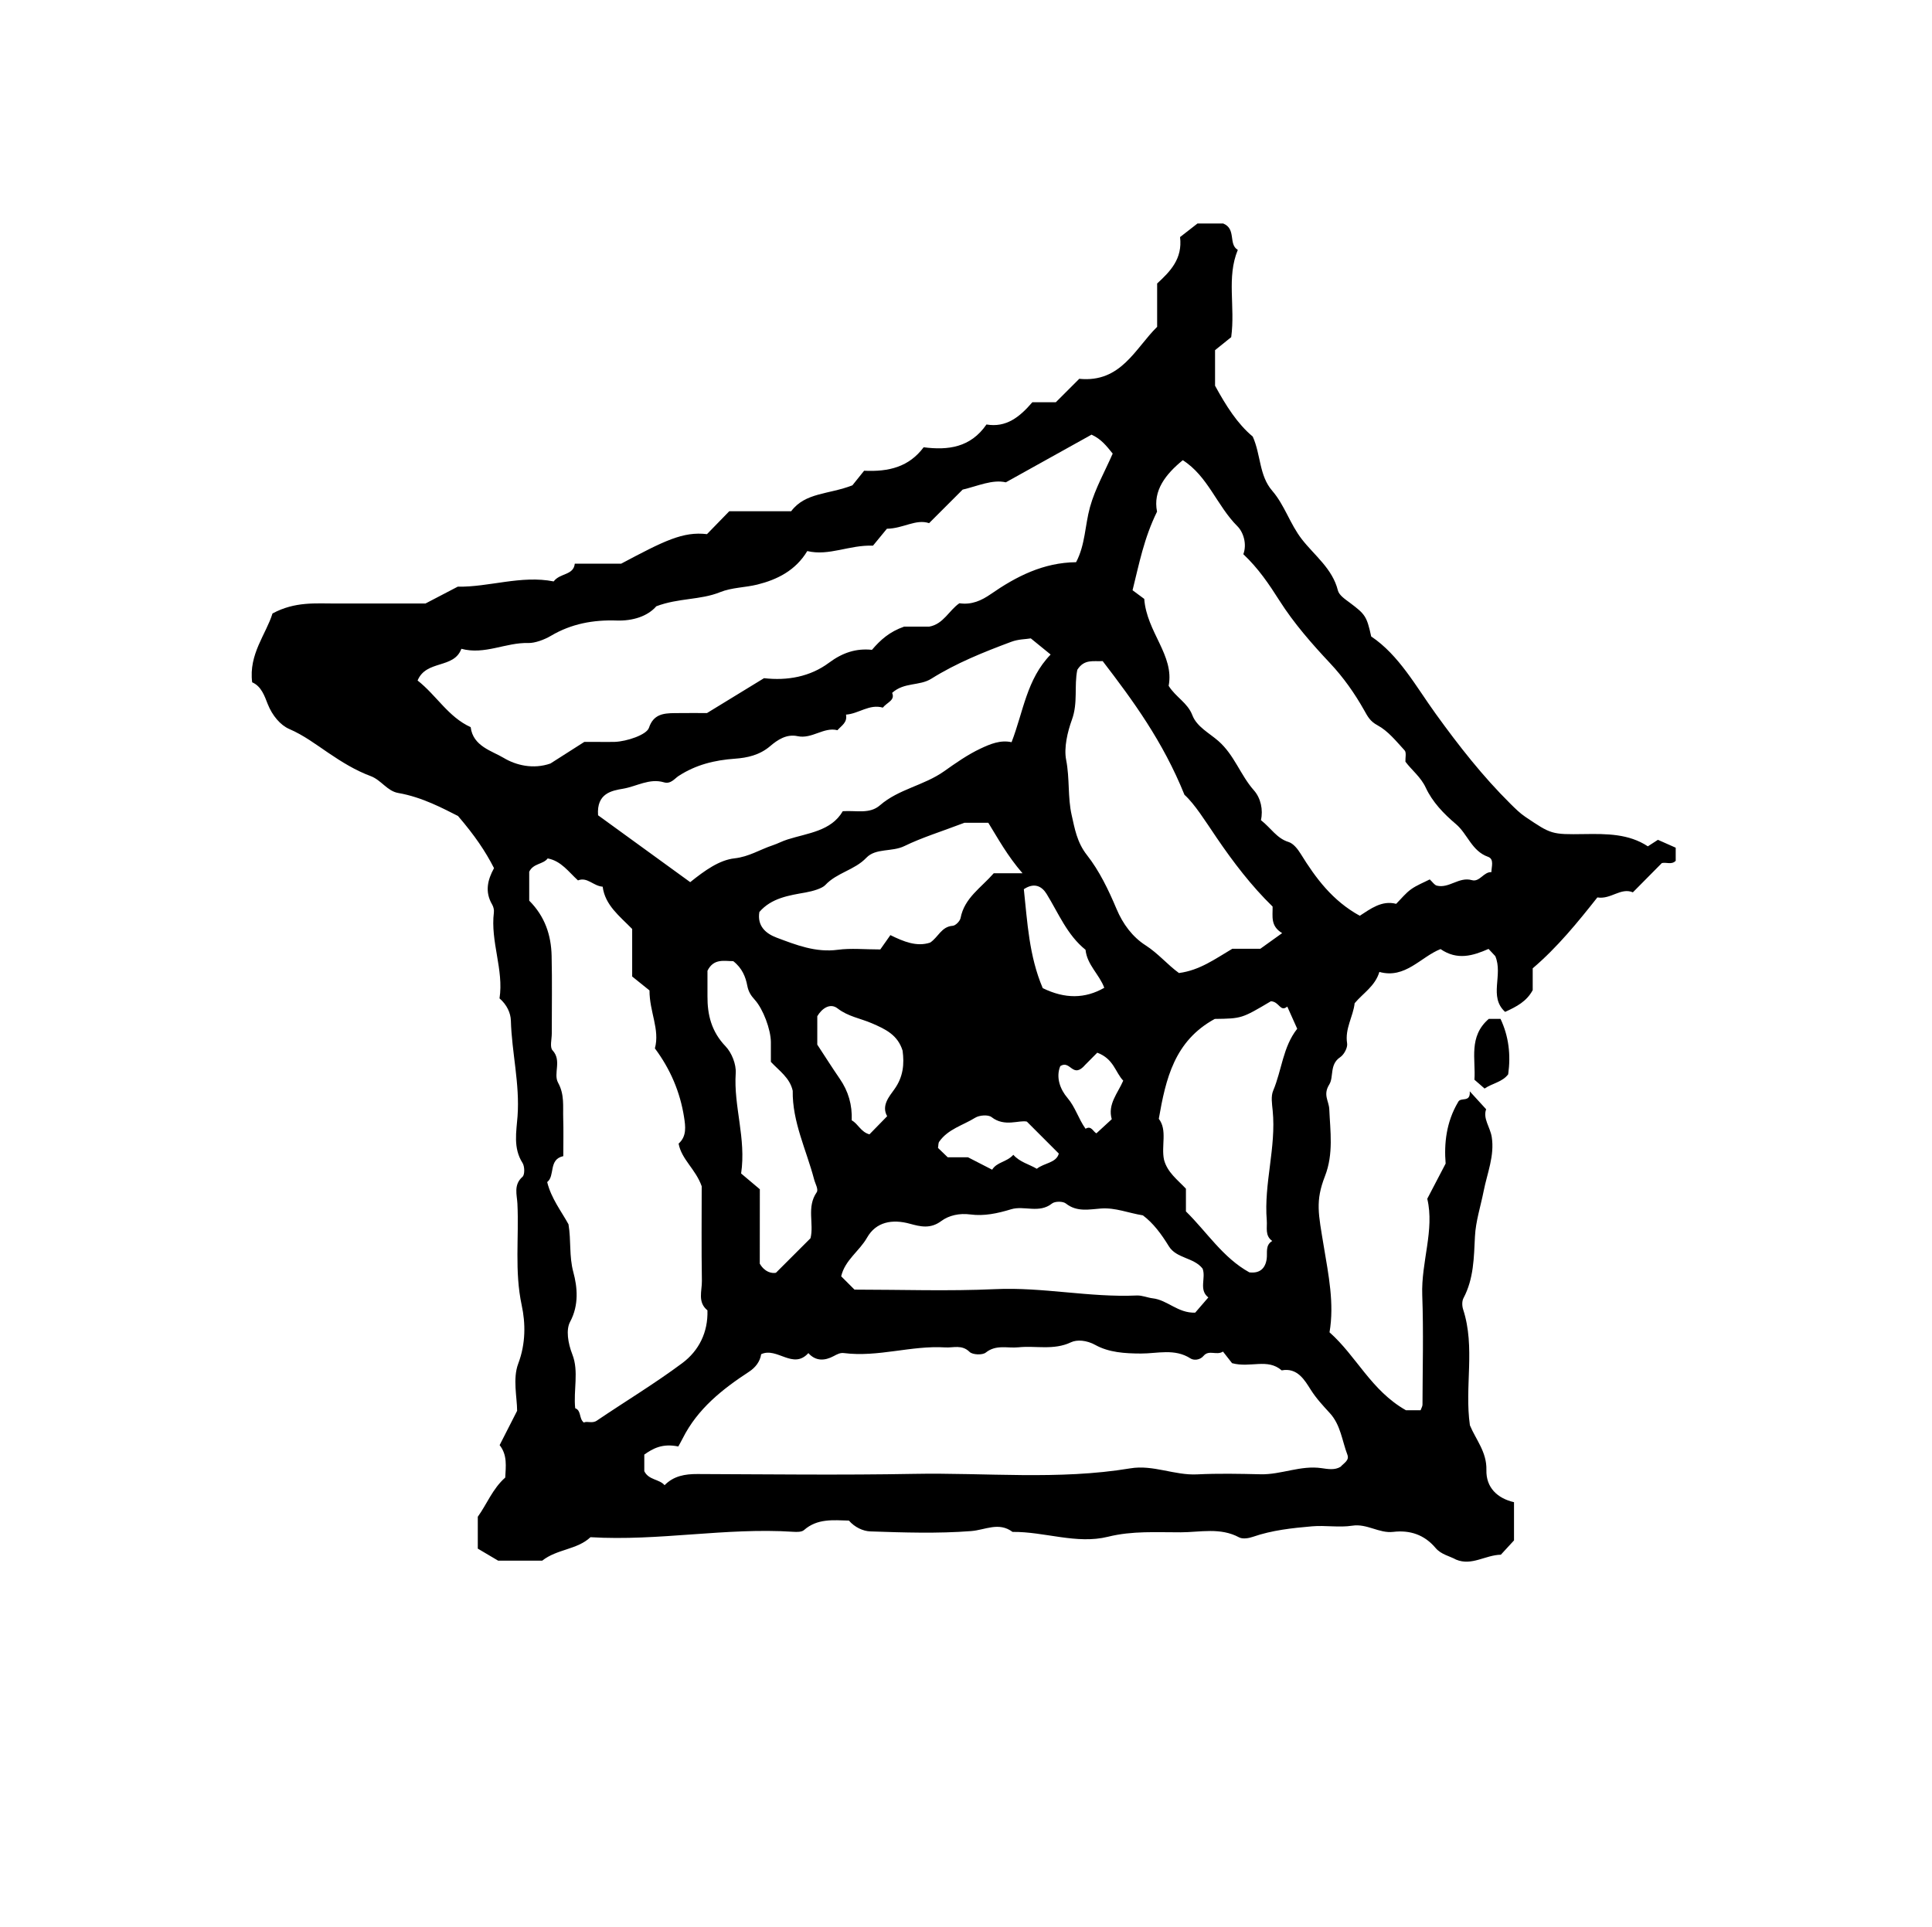 <?xml version="1.0" encoding="iso-8859-1"?>
<!-- Generator: Adobe Illustrator 16.0.0, SVG Export Plug-In . SVG Version: 6.00 Build 0)  -->
<!DOCTYPE svg PUBLIC "-//W3C//DTD SVG 1.1//EN" "http://www.w3.org/Graphics/SVG/1.1/DTD/svg11.dtd">
<svg version="1.1" id="Layer_1" xmlns="http://www.w3.org/2000/svg" xmlns:xlink="http://www.w3.org/1999/xlink" x="0px" y="0px"
	 width="72.36px" height="72.18px" viewBox="0 0 72.36 72.18" style="enable-background:new 0 0 72.36 72.18;" xml:space="preserve"
	>
<g>
	<path style="fill-rule:evenodd;clip-rule:evenodd;fill:none;" d="M-6.984,79.631c0-28.871,0-57.743,0-86.615
		c28.8,0,57.6,0,86.399,0c0,28.872,0,57.744,0,86.615C50.616,79.631,21.816,79.631-6.984,79.631z M55.053,53.392
		c-0.208-1.444,0.211-2.913-0.255-4.342c-0.042-0.128-0.047-0.309,0.013-0.422c0.387-0.729,0.39-1.516,0.43-2.313
		c0.028-0.568,0.214-1.13,0.325-1.694c0.133-0.674,0.415-1.328,0.303-2.034c-0.06-0.367-0.337-0.689-0.209-1.035
		c-0.203-0.223-0.371-0.406-0.614-0.672c0.035,0.448-0.346,0.197-0.437,0.405c-0.443,0.746-0.527,1.56-0.466,2.302
		c-0.243,0.468-0.444,0.853-0.688,1.318c0.279,1.168-0.232,2.368-0.188,3.61c0.05,1.366,0.013,2.735,0.009,4.104
		c0,0.063-0.042,0.125-0.071,0.208c-0.234,0-0.476,0-0.55,0c-1.306-0.741-1.847-2.02-2.861-2.919
		c0.186-1.072-0.038-2.153-0.215-3.222c-0.201-1.221-0.322-1.687,0.045-2.629c0.326-0.836,0.197-1.678,0.161-2.507
		c-0.014-0.311-0.244-0.536,0-0.926c0.175-0.279,0.001-0.753,0.408-1.021c0.145-0.096,0.286-0.36,0.26-0.52
		c-0.089-0.551,0.229-1.004,0.282-1.503c0.317-0.379,0.768-0.64,0.926-1.172c0.969,0.27,1.547-0.563,2.291-0.856
		c0.628,0.432,1.216,0.25,1.798-0.006c0.111,0.119,0.209,0.224,0.253,0.271c0.302,0.71-0.259,1.519,0.368,2.088
		c0.435-0.199,0.804-0.392,1.033-0.815c0-0.244,0-0.526,0-0.817c0.929-0.791,1.688-1.728,2.422-2.656
		c0.506,0.084,0.874-0.382,1.33-0.191c0.381-0.385,0.735-0.742,1.085-1.096c0.174-0.04,0.365,0.074,0.519-0.085
		c0-0.167,0-0.336,0-0.491c-0.238-0.105-0.451-0.2-0.666-0.295c-0.116,0.075-0.229,0.148-0.377,0.244
		c-0.715-0.472-1.542-0.471-2.378-0.459c-1.234,0.017-1.238,0.009-2.213-0.647c-0.202-0.136-0.38-0.314-0.555-0.487
		c-1.041-1.031-1.933-2.171-2.794-3.364c-0.747-1.033-1.378-2.206-2.422-2.905c-0.166-0.759-0.225-0.833-0.802-1.265
		c-0.171-0.128-0.4-0.278-0.445-0.458c-0.203-0.817-0.877-1.31-1.348-1.916c-0.449-0.577-0.645-1.277-1.112-1.819
		c-0.493-0.572-0.42-1.335-0.729-2.03c-0.575-0.478-1-1.151-1.412-1.905c0-0.362,0-0.793,0-1.332
		c0.188-0.151,0.438-0.352,0.605-0.487c0.157-1.156-0.18-2.234,0.247-3.269c-0.363-0.212-0.047-0.787-0.546-0.988
		c-0.335,0-0.72,0-0.965,0c-0.286,0.223-0.483,0.376-0.652,0.508c0.099,0.816-0.369,1.288-0.858,1.739c0,0.516,0,1.019,0,1.623
		c-0.819,0.803-1.354,2.104-2.917,1.947c-0.279,0.28-0.56,0.56-0.878,0.878c-0.275,0-0.589,0-0.879,0
		c-0.475,0.555-0.98,0.959-1.718,0.833c-0.599,0.87-1.446,0.971-2.353,0.854c-0.55,0.735-1.298,0.924-2.23,0.879
		c-0.163,0.202-0.363,0.452-0.439,0.547c-0.899,0.348-1.76,0.262-2.293,0.97c-0.725,0-1.445,0-2.318,0
		c-0.221,0.228-0.518,0.532-0.835,0.858c-0.901-0.106-1.6,0.25-3.213,1.106c-0.532,0-1.103,0-1.738,0
		c-0.048,0.445-0.548,0.341-0.791,0.665c-1.218-0.241-2.421,0.218-3.593,0.197c-0.434,0.227-0.819,0.428-1.207,0.63
		c-1.114,0-2.229-0.002-3.346,0.001c-0.764,0.002-1.54-0.083-2.385,0.373c-0.235,0.771-0.897,1.529-0.761,2.579
		c0.345,0.146,0.467,0.521,0.582,0.814c0.17,0.432,0.475,0.792,0.806,0.934c0.54,0.233,0.995,0.576,1.461,0.892
		c0.507,0.344,1.023,0.663,1.587,0.872c0.4,0.148,0.619,0.561,1.033,0.633c0.908,0.158,1.699,0.591,2.24,0.862
		c0.633,0.737,1.027,1.324,1.349,1.954c-0.244,0.443-0.349,0.89-0.07,1.363c0.049,0.083,0.077,0.199,0.065,0.294
		c-0.135,1.1,0.377,2.15,0.211,3.222c0.278,0.238,0.417,0.551,0.425,0.83c0.033,1.197,0.339,2.371,0.25,3.583
		c-0.042,0.575-0.172,1.191,0.187,1.752c0.082,0.128,0.088,0.439-0.001,0.518c-0.344,0.301-0.208,0.676-0.191,1.005
		c0.062,1.267-0.114,2.529,0.161,3.808c0.144,0.67,0.155,1.433-0.13,2.186c-0.213,0.563-0.042,1.27-0.042,1.768
		c-0.263,0.516-0.46,0.903-0.655,1.285c0.295,0.373,0.231,0.796,0.21,1.216c-0.473,0.413-0.695,1.008-1.028,1.468
		c0,0.416,0,0.803,0,1.193c0.259,0.153,0.492,0.291,0.764,0.452c0.524,0,1.1,0,1.648,0c0.554-0.439,1.308-0.407,1.809-0.88
		c2.552,0.155,5.064-0.368,7.598-0.202c0.134,0.009,0.313,0.011,0.399-0.065c0.501-0.441,1.096-0.37,1.682-0.355
		c0.213,0.248,0.53,0.396,0.8,0.405c1.259,0.043,2.524,0.085,3.777-0.012c0.53-0.041,1.035-0.354,1.551,0.031
		c1.199-0.014,2.4,0.473,3.573,0.182c0.922-0.229,1.82-0.163,2.727-0.167c0.727-0.002,1.479-0.19,2.185,0.189
		c0.134,0.072,0.361,0.035,0.521-0.021c0.718-0.248,1.465-0.326,2.21-0.392c0.5-0.044,1.017,0.052,1.509-0.024
		c0.553-0.086,1.004,0.295,1.533,0.232c0.632-0.075,1.172,0.11,1.585,0.601c0.21,0.25,0.526,0.304,0.77,0.438
		c0.588,0.244,1.089-0.171,1.676-0.184c0.15-0.163,0.32-0.348,0.493-0.536c0-0.438,0-0.896,0-1.431
		c-0.628-0.146-1.052-0.553-1.034-1.207C55.688,54.389,55.274,53.929,55.053,53.392z M55.761,38.167
		c-0.773,0.665-0.483,1.526-0.538,2.279c0.174,0.151,0.276,0.241,0.38,0.331c0.305-0.204,0.669-0.244,0.885-0.534
		c0.102-0.726,0.021-1.424-0.288-2.076C56.031,38.167,55.89,38.167,55.761,38.167z M26.894,17.745
		c0.263,0.148,0.454,0.148,0.647,0.039c0.027-0.196,0.117-0.401-0.078-0.582C27.135,17.197,27.008,17.419,26.894,17.745z"/>
	<path style="fill-rule:evenodd;clip-rule:evenodd;" d="M55.053,53.392c0.221,0.537,0.635,0.997,0.618,1.674
		c-0.018,0.654,0.406,1.062,1.034,1.207c0,0.535,0,0.993,0,1.431c-0.173,0.188-0.343,0.373-0.493,0.536
		c-0.587,0.013-1.088,0.428-1.676,0.184c-0.243-0.135-0.56-0.188-0.77-0.438c-0.413-0.49-0.953-0.676-1.585-0.601
		c-0.529,0.063-0.98-0.318-1.533-0.232c-0.492,0.076-1.009-0.02-1.509,0.024c-0.745,0.065-1.492,0.144-2.21,0.392
		c-0.16,0.056-0.388,0.093-0.521,0.021c-0.706-0.38-1.458-0.191-2.185-0.189c-0.906,0.004-1.805-0.062-2.727,0.167
		c-1.173,0.291-2.374-0.195-3.573-0.182c-0.517-0.386-1.021-0.072-1.551-0.031c-1.252,0.097-2.518,0.055-3.777,0.012
		c-0.271-0.009-0.587-0.157-0.8-0.405c-0.586-0.015-1.181-0.086-1.682,0.355c-0.086,0.076-0.266,0.074-0.399,0.065
		c-2.533-0.166-5.046,0.357-7.598,0.202c-0.501,0.473-1.255,0.44-1.809,0.88c-0.548,0-1.124,0-1.648,0
		c-0.272-0.161-0.505-0.299-0.764-0.452c0-0.391,0-0.777,0-1.193c0.333-0.46,0.556-1.055,1.028-1.468
		c0.021-0.42,0.085-0.843-0.21-1.216c0.194-0.382,0.392-0.77,0.655-1.285c0-0.498-0.171-1.205,0.042-1.768
		c0.285-0.753,0.274-1.516,0.13-2.186c-0.274-1.278-0.099-2.541-0.161-3.808c-0.016-0.329-0.153-0.704,0.191-1.005
		c0.089-0.078,0.083-0.39,0.001-0.518c-0.359-0.561-0.229-1.177-0.187-1.752c0.089-1.212-0.217-2.386-0.25-3.583
		c-0.008-0.279-0.147-0.592-0.425-0.83c0.166-1.072-0.347-2.123-0.211-3.222c0.012-0.095-0.017-0.211-0.065-0.294
		c-0.279-0.473-0.174-0.92,0.07-1.363c-0.322-0.63-0.716-1.216-1.349-1.954c-0.541-0.271-1.333-0.705-2.24-0.862
		c-0.414-0.072-0.633-0.484-1.033-0.633c-0.564-0.209-1.08-0.528-1.587-0.872c-0.466-0.316-0.921-0.659-1.461-0.892
		c-0.331-0.143-0.635-0.502-0.806-0.934c-0.115-0.292-0.237-0.668-0.582-0.814c-0.137-1.05,0.525-1.809,0.761-2.579
		c0.846-0.456,1.622-0.371,2.385-0.373c1.116-0.003,2.232-0.001,3.346-0.001c0.388-0.202,0.773-0.403,1.207-0.63
		c1.171,0.021,2.375-0.438,3.593-0.197c0.243-0.323,0.743-0.22,0.791-0.665c0.635,0,1.206,0,1.738,0
		c1.613-0.856,2.312-1.212,3.213-1.106c0.317-0.326,0.614-0.631,0.835-0.858c0.873,0,1.593,0,2.318,0
		c0.533-0.708,1.394-0.622,2.293-0.97c0.076-0.095,0.277-0.345,0.439-0.547c0.932,0.044,1.68-0.145,2.23-0.879
		c0.906,0.117,1.754,0.016,2.353-0.854c0.737,0.126,1.243-0.278,1.718-0.833c0.29,0,0.604,0,0.879,0
		c0.318-0.318,0.599-0.598,0.878-0.878c1.563,0.158,2.098-1.144,2.917-1.947c0-0.604,0-1.107,0-1.623
		c0.489-0.451,0.957-0.923,0.858-1.739c0.169-0.132,0.366-0.285,0.652-0.508c0.245,0,0.63,0,0.965,0
		c0.499,0.201,0.183,0.776,0.546,0.988c-0.427,1.035-0.09,2.113-0.247,3.269c-0.168,0.135-0.418,0.336-0.605,0.487
		c0,0.538,0,0.969,0,1.332c0.412,0.753,0.837,1.427,1.412,1.905c0.309,0.695,0.235,1.458,0.729,2.03
		c0.468,0.542,0.663,1.242,1.112,1.819c0.471,0.606,1.145,1.099,1.348,1.916c0.045,0.18,0.274,0.33,0.445,0.458
		c0.577,0.433,0.636,0.506,0.802,1.265c1.044,0.699,1.675,1.872,2.422,2.905c0.861,1.192,1.753,2.333,2.794,3.364
		c0.175,0.173,0.353,0.351,0.555,0.487c0.975,0.657,0.979,0.665,2.213,0.647c0.836-0.012,1.663-0.013,2.378,0.459
		c0.147-0.096,0.261-0.169,0.377-0.244c0.215,0.095,0.428,0.19,0.666,0.295c0,0.155,0,0.325,0,0.491
		c-0.153,0.159-0.345,0.045-0.519,0.085c-0.35,0.354-0.704,0.711-1.085,1.096c-0.456-0.191-0.824,0.275-1.33,0.191
		c-0.734,0.928-1.493,1.865-2.422,2.656c0,0.291,0,0.574,0,0.817c-0.229,0.424-0.599,0.616-1.033,0.815
		c-0.627-0.569-0.066-1.378-0.368-2.088c-0.044-0.047-0.142-0.152-0.253-0.271c-0.582,0.256-1.17,0.438-1.798,0.006
		c-0.744,0.294-1.322,1.126-2.291,0.856c-0.158,0.532-0.608,0.793-0.926,1.172c-0.054,0.499-0.371,0.952-0.282,1.503
		c0.026,0.159-0.115,0.424-0.26,0.52c-0.407,0.269-0.233,0.742-0.408,1.021c-0.244,0.39-0.014,0.615,0,0.926
		c0.036,0.829,0.165,1.671-0.161,2.507c-0.367,0.942-0.246,1.408-0.045,2.629c0.177,1.068,0.4,2.149,0.215,3.222
		c1.015,0.899,1.556,2.178,2.861,2.919c0.074,0,0.315,0,0.55,0c0.029-0.083,0.071-0.146,0.071-0.208
		c0.004-1.368,0.041-2.737-0.009-4.104c-0.045-1.242,0.467-2.442,0.188-3.61c0.243-0.466,0.444-0.851,0.688-1.318
		c-0.062-0.742,0.022-1.556,0.466-2.302c0.091-0.208,0.472,0.043,0.437-0.405c0.243,0.266,0.411,0.449,0.614,0.672
		c-0.128,0.346,0.149,0.668,0.209,1.035c0.112,0.706-0.17,1.36-0.303,2.034c-0.111,0.564-0.297,1.126-0.325,1.694
		c-0.04,0.797-0.043,1.583-0.43,2.313c-0.06,0.113-0.055,0.294-0.013,0.422C55.264,50.479,54.845,51.947,55.053,53.392z
		 M30.276,50.688c-0.575,0.634-1.173-0.238-1.768,0.041c-0.039,0.275-0.217,0.501-0.447,0.652c-1.007,0.659-1.934,1.392-2.49,2.498
		c-0.065,0.128-0.137,0.253-0.166,0.307c-0.595-0.123-0.947,0.073-1.274,0.303c0,0.224,0,0.437,0,0.622
		c0.165,0.338,0.558,0.291,0.76,0.525c0.341-0.348,0.765-0.42,1.233-0.418c2.699,0.01,5.398,0.044,8.096-0.006
		c2.705-0.051,5.42,0.241,8.115-0.207c0.855-0.143,1.653,0.269,2.502,0.226c0.79-0.039,1.583-0.022,2.375-0.004
		c0.772,0.019,1.501-0.345,2.287-0.229c0.231,0.033,0.494,0.082,0.71-0.052c0.128-0.141,0.335-0.242,0.257-0.447
		c-0.202-0.528-0.252-1.119-0.659-1.563c-0.255-0.279-0.509-0.549-0.719-0.882c-0.219-0.345-0.494-0.833-1.084-0.719
		c-0.533-0.464-1.171-0.083-1.859-0.27c-0.059-0.074-0.19-0.242-0.34-0.434c-0.243,0.157-0.524-0.081-0.727,0.16
		c-0.142,0.17-0.376,0.17-0.486,0.099c-0.596-0.387-1.245-0.183-1.861-0.186c-0.602-0.002-1.198-0.039-1.707-0.321
		c-0.328-0.182-0.689-0.205-0.908-0.102c-0.655,0.312-1.32,0.121-1.975,0.19c-0.407,0.042-0.831-0.114-1.22,0.197
		c-0.125,0.101-0.495,0.085-0.607-0.025c-0.289-0.284-0.607-0.149-0.91-0.168c-1.272-0.08-2.517,0.375-3.796,0.212
		c-0.143-0.019-0.254,0.045-0.385,0.114C30.9,50.974,30.557,51.003,30.276,50.688z M26.48,26.711
		c0.796-0.487,1.458-0.892,2.135-1.306c0.872,0.101,1.729-0.053,2.433-0.578c0.51-0.38,1.02-0.546,1.61-0.484
		c0.318-0.371,0.651-0.675,1.206-0.87c0.224,0,0.583,0,0.942,0c0.53-0.094,0.741-0.613,1.127-0.875
		c0.461,0.068,0.828-0.103,1.174-0.342c0.955-0.662,1.966-1.182,3.196-1.196c0.345-0.651,0.332-1.383,0.52-2.061
		c0.193-0.697,0.563-1.346,0.851-2.007c-0.236-0.29-0.422-0.538-0.792-0.71c-1.029,0.573-2.081,1.158-3.21,1.786
		c-0.503-0.117-1.051,0.14-1.618,0.273c-0.407,0.407-0.813,0.813-1.256,1.256c-0.502-0.165-0.964,0.201-1.581,0.21
		c-0.155,0.188-0.358,0.436-0.521,0.634c-0.888-0.035-1.643,0.398-2.461,0.202c-0.442,0.735-1.136,1.072-1.87,1.255
		c-0.455,0.113-0.954,0.107-1.396,0.285c-0.744,0.3-1.55,0.212-2.388,0.528c-0.328,0.379-0.888,0.553-1.481,0.534
		c-0.882-0.03-1.7,0.12-2.465,0.572c-0.255,0.151-0.607,0.276-0.843,0.27c-0.851-0.025-1.637,0.453-2.512,0.217
		c-0.279,0.76-1.317,0.406-1.64,1.188c0.71,0.557,1.15,1.368,1.988,1.747c0.089,0.717,0.791,0.885,1.238,1.153
		c0.449,0.27,1.1,0.437,1.75,0.209c0.38-0.243,0.809-0.516,1.268-0.809c0.14,0,0.318,0,0.497,0c0.216,0,0.432,0.007,0.647-0.001
		c0.446-0.017,1.189-0.264,1.277-0.527c0.168-0.506,0.537-0.546,0.954-0.551C25.687,26.708,26.119,26.711,26.48,26.711z
		 M46.567,20.761c0.143-0.38,0.001-0.826-0.221-1.047c-0.769-0.767-1.105-1.877-2.047-2.475c-0.637,0.521-1.124,1.136-0.964,1.928
		c-0.49,0.995-0.67,1.952-0.917,2.944c0.19,0.141,0.362,0.268,0.438,0.324c0.092,1.249,1.133,2.111,0.914,3.256
		c0.27,0.432,0.708,0.631,0.888,1.101c0.165,0.433,0.638,0.671,0.972,0.964c0.603,0.527,0.826,1.278,1.333,1.85
		c0.257,0.29,0.352,0.73,0.263,1.117c0.381,0.299,0.592,0.682,1.034,0.818c0.183,0.056,0.346,0.267,0.457,0.446
		c0.563,0.91,1.188,1.755,2.211,2.318c0.398-0.254,0.821-0.588,1.363-0.447c0.196-0.197,0.356-0.401,0.559-0.546
		c0.213-0.153,0.468-0.25,0.699-0.369c0.106,0.098,0.174,0.21,0.264,0.233c0.459,0.115,0.83-0.341,1.311-0.206
		c0.298,0.084,0.44-0.314,0.734-0.3c0.002-0.206,0.113-0.489-0.127-0.574c-0.612-0.217-0.763-0.854-1.201-1.225
		c-0.457-0.386-0.881-0.827-1.131-1.366c-0.188-0.402-0.519-0.648-0.761-0.971c-0.007-0.149,0.043-0.343-0.03-0.424
		c-0.313-0.34-0.619-0.727-1.013-0.939c-0.283-0.152-0.369-0.328-0.508-0.575c-0.354-0.627-0.767-1.215-1.27-1.751
		c-0.688-0.733-1.36-1.501-1.896-2.345C47.526,21.878,47.127,21.288,46.567,20.761z M21.864,53.288
		c0.145-0.064,0.314,0.048,0.49-0.071c1.066-0.722,2.172-1.388,3.202-2.156c0.621-0.464,0.966-1.155,0.94-1.975
		c-0.378-0.306-0.203-0.728-0.208-1.098c-0.02-1.224-0.007-2.446-0.007-3.55c-0.229-0.647-0.754-1.001-0.865-1.598
		c0.313-0.276,0.256-0.657,0.205-0.987c-0.146-0.939-0.512-1.801-1.093-2.58c0.193-0.712-0.205-1.367-0.202-2.171
		c-0.186-0.149-0.436-0.35-0.649-0.522c0-0.648,0-1.22,0-1.78c-0.47-0.482-1.015-0.889-1.105-1.584
		c-0.357-0.028-0.576-0.376-0.925-0.236c-0.35-0.316-0.627-0.729-1.134-0.823c-0.173,0.229-0.536,0.177-0.692,0.498
		c0,0.345,0,0.73,0,1.084c0.589,0.589,0.821,1.293,0.839,2.064c0.023,0.971,0.005,1.942,0.006,2.914
		c0,0.214-0.081,0.511,0.028,0.628c0.359,0.387,0.019,0.871,0.208,1.214c0.245,0.442,0.178,0.88,0.192,1.325
		c0.015,0.463,0.003,0.926,0.003,1.426c-0.563,0.12-0.3,0.741-0.603,0.971c0.15,0.612,0.529,1.091,0.798,1.582
		c0.103,0.616,0.018,1.19,0.182,1.796c0.147,0.544,0.22,1.222-0.123,1.859c-0.157,0.292-0.083,0.79,0.086,1.222
		c0.248,0.631,0.035,1.339,0.106,2.013C21.78,52.841,21.677,53.135,21.864,53.288z M38.607,23.914
		c-0.198,0.036-0.452,0.024-0.736,0.13c-1.035,0.386-2.055,0.795-2.989,1.381c-0.448,0.281-1.018,0.122-1.469,0.531
		c0.122,0.278-0.191,0.354-0.348,0.552c-0.504-0.146-0.904,0.23-1.379,0.262c0.055,0.298-0.162,0.405-0.321,0.584
		c-0.513-0.132-0.953,0.34-1.495,0.223c-0.413-0.089-0.753,0.141-1.025,0.374c-0.394,0.337-0.861,0.438-1.316,0.47
		c-0.767,0.055-1.465,0.225-2.116,0.649c-0.147,0.096-0.291,0.313-0.548,0.236c-0.538-0.161-1.02,0.153-1.524,0.239
		c-0.424,0.072-1.003,0.169-0.941,0.996c1.108,0.804,2.285,1.659,3.451,2.505c0.552-0.443,1.093-0.829,1.66-0.892
		c0.543-0.06,0.956-0.332,1.431-0.489c0.185-0.061,0.359-0.157,0.557-0.219c0.766-0.242,1.632-0.311,2.066-1.058
		c0.528-0.033,1.006,0.115,1.395-0.223c0.699-0.607,1.644-0.739,2.396-1.27c0.43-0.304,0.879-0.622,1.367-0.852
		c0.37-0.174,0.746-0.331,1.164-0.24c0.443-1.145,0.563-2.356,1.463-3.284C39.072,24.294,38.855,24.117,38.607,23.914z
		 M40.349,25.091c-0.125,0.616,0.031,1.229-0.202,1.87c-0.163,0.447-0.306,1.049-0.216,1.505c0.137,0.698,0.055,1.406,0.207,2.07
		c0.113,0.495,0.195,1.017,0.574,1.498c0.459,0.583,0.808,1.306,1.104,2.011c0.241,0.575,0.605,1.057,1.088,1.366
		c0.474,0.303,0.827,0.733,1.252,1.039c0.777-0.102,1.352-0.527,1.997-0.908c0.386,0,0.812,0,1.049,0
		c0.325-0.233,0.528-0.378,0.819-0.587c-0.45-0.269-0.349-0.636-0.358-0.995c-0.793-0.772-1.472-1.662-2.095-2.577
		c-0.427-0.628-0.823-1.266-1.206-1.61c-0.807-2-1.922-3.521-3.063-5.008C40.958,24.788,40.612,24.675,40.349,25.091z
		 M45.041,47.523c-0.328-0.424-0.979-0.373-1.265-0.84c-0.275-0.449-0.58-0.863-0.971-1.155c-0.545-0.088-1.024-0.294-1.563-0.257
		c-0.436,0.03-0.905,0.144-1.321-0.187c-0.109-0.088-0.408-0.088-0.518-0.001c-0.484,0.387-1.045,0.068-1.533,0.217
		c-0.507,0.154-1.01,0.264-1.53,0.194c-0.404-0.054-0.801,0.035-1.082,0.244c-0.41,0.307-0.785,0.212-1.181,0.104
		c-0.662-0.182-1.266-0.071-1.603,0.521c-0.292,0.513-0.825,0.835-0.969,1.448c0.139,0.139,0.316,0.316,0.499,0.499
		c1.755,0,3.518,0.063,5.273-0.018c1.779-0.082,3.526,0.317,5.3,0.238c0.199-0.009,0.416,0.086,0.591,0.105
		c0.56,0.063,0.943,0.559,1.596,0.538c0.139-0.16,0.316-0.365,0.492-0.57C44.887,48.314,45.176,47.875,45.041,47.523z
		 M47.598,37.508c-1.091,0.647-1.091,0.647-2.1,0.661c-1.512,0.824-1.836,2.244-2.097,3.742c0.329,0.425,0.083,1.014,0.196,1.536
		c0.127,0.474,0.505,0.747,0.82,1.082c0,0.278,0,0.564,0,0.851c0.786,0.771,1.381,1.733,2.375,2.283
		c0.384,0.047,0.599-0.14,0.65-0.506c0.033-0.237-0.063-0.508,0.208-0.67c-0.282-0.199-0.184-0.498-0.205-0.769
		c-0.114-1.382,0.358-2.732,0.221-4.116c-0.024-0.248-0.072-0.532,0.019-0.746c0.324-0.768,0.362-1.638,0.9-2.318
		c-0.129-0.287-0.237-0.53-0.372-0.831C47.946,37.926,47.917,37.518,47.598,37.508z M36.123,30.821
		c-0.892,0.339-1.596,0.554-2.25,0.873c-0.467,0.228-1.074,0.069-1.425,0.438c-0.443,0.465-1.101,0.554-1.54,1.024
		c-0.115,0.123-0.455,0.227-0.737,0.277c-0.617,0.109-1.278,0.204-1.73,0.731c-0.088,0.526,0.242,0.808,0.645,0.96
		c0.734,0.276,1.467,0.566,2.295,0.455c0.492-0.066,1-0.012,1.589-0.012c0.091-0.129,0.214-0.304,0.378-0.537
		c0.498,0.244,0.983,0.446,1.488,0.281c0.306-0.201,0.421-0.601,0.847-0.63c0.108-0.008,0.272-0.176,0.294-0.293
		c0.145-0.753,0.767-1.13,1.242-1.675c0.305,0,0.616,0,1.078,0c-0.566-0.653-0.917-1.3-1.282-1.892
		C36.596,30.821,36.239,30.821,36.123,30.821z M28.456,47.338c0.188,0.32,0.449,0.371,0.605,0.341
		c0.489-0.489,0.892-0.892,1.295-1.294c0.138-0.545-0.154-1.162,0.231-1.72c0.076-0.109-0.053-0.32-0.095-0.482
		c-0.29-1.106-0.821-2.16-0.802-3.322c-0.108-0.487-0.504-0.746-0.818-1.083c0-0.242,0.002-0.493,0-0.743
		c-0.005-0.472-0.289-1.234-0.602-1.581c-0.143-0.157-0.239-0.301-0.283-0.535c-0.06-0.318-0.189-0.653-0.525-0.914
		c-0.328,0.003-0.73-0.116-0.965,0.36c0,0.299,0.002,0.623,0,0.946c-0.006,0.711,0.153,1.337,0.677,1.884
		c0.232,0.242,0.403,0.675,0.381,1.006c-0.084,1.243,0.398,2.442,0.202,3.758c0.223,0.188,0.467,0.394,0.701,0.591
		C28.456,45.513,28.456,46.442,28.456,47.338z M30.61,39.132c0.289,0.439,0.558,0.867,0.844,1.282
		c0.319,0.464,0.468,0.972,0.446,1.555c0.239,0.127,0.341,0.438,0.664,0.524c0.206-0.211,0.417-0.428,0.663-0.679
		c-0.223-0.396,0.074-0.735,0.273-1.013c0.334-0.468,0.371-0.946,0.305-1.443c-0.182-0.586-0.63-0.802-1.155-1.027
		c-0.419-0.181-0.889-0.251-1.28-0.555c-0.28-0.218-0.59,0.004-0.76,0.292C30.61,38.441,30.61,38.796,30.61,39.132z M39.054,37.016
		c0.832,0.408,1.586,0.399,2.305-0.013c-0.185-0.501-0.645-0.859-0.702-1.423c-0.69-0.556-1.011-1.367-1.458-2.093
		c-0.176-0.287-0.46-0.439-0.853-0.177C38.479,34.542,38.539,35.805,39.054,37.016z M37.953,43.26
		c0.249,0.279,0.584,0.348,0.879,0.523c0.277-0.223,0.731-0.216,0.824-0.57c-0.381-0.381-0.727-0.728-1.196-1.197
		c-0.29-0.069-0.833,0.214-1.322-0.168c-0.128-0.1-0.458-0.074-0.614,0.023c-0.458,0.285-1.02,0.425-1.349,0.899
		c-0.035,0.051-0.026,0.131-0.044,0.231c0.109,0.105,0.233,0.225,0.364,0.351c0.279,0,0.564,0,0.759,0
		c0.34,0.175,0.606,0.312,0.905,0.465C37.342,43.523,37.694,43.542,37.953,43.26z M40.658,42.284
		c0.217-0.134,0.284,0.112,0.406,0.171c0.191-0.177,0.376-0.347,0.575-0.529c-0.161-0.561,0.224-0.968,0.43-1.444
		c-0.299-0.313-0.351-0.814-0.973-1.048c-0.174,0.175-0.396,0.398-0.445,0.449c-0.479,0.559-0.554-0.194-0.94,0.054
		c-0.174,0.424,0,0.877,0.269,1.191C40.279,41.479,40.388,41.907,40.658,42.284z"/>
	<path style="fill-rule:evenodd;clip-rule:evenodd;" d="M55.761,38.167c0.129,0,0.27,0,0.438,0c0.309,0.652,0.39,1.351,0.288,2.076
		c-0.216,0.29-0.58,0.33-0.885,0.534c-0.104-0.09-0.206-0.18-0.38-0.331C55.278,39.693,54.988,38.832,55.761,38.167z"/>
	<path style="fill-rule:evenodd;clip-rule:evenodd;fill:none;" d="M30.276,50.688c0.281,0.315,0.625,0.286,0.947,0.115
		c0.131-0.069,0.243-0.133,0.385-0.114c1.279,0.163,2.524-0.292,3.796-0.212c0.302,0.019,0.621-0.116,0.91,0.168
		c0.112,0.11,0.482,0.126,0.607,0.025c0.389-0.312,0.813-0.155,1.22-0.197c0.654-0.069,1.319,0.121,1.975-0.19
		c0.219-0.104,0.58-0.08,0.908,0.102c0.509,0.282,1.105,0.319,1.707,0.321c0.616,0.003,1.266-0.201,1.861,0.186
		c0.11,0.071,0.345,0.071,0.486-0.099c0.202-0.241,0.483-0.003,0.727-0.16c0.149,0.191,0.281,0.359,0.34,0.434
		c0.688,0.187,1.326-0.194,1.859,0.27c0.59-0.114,0.865,0.374,1.084,0.719c0.21,0.333,0.464,0.603,0.719,0.882
		c0.407,0.444,0.457,1.035,0.659,1.563c0.078,0.205-0.129,0.307-0.257,0.447c-0.216,0.134-0.479,0.085-0.71,0.052
		c-0.786-0.115-1.515,0.248-2.287,0.229c-0.792-0.019-1.585-0.035-2.375,0.004c-0.849,0.043-1.646-0.368-2.502-0.226
		c-2.694,0.448-5.41,0.156-8.115,0.207c-2.698,0.05-5.397,0.016-8.096,0.006c-0.469-0.002-0.892,0.07-1.233,0.418
		c-0.202-0.234-0.595-0.188-0.76-0.525c0-0.186,0-0.398,0-0.622c0.327-0.229,0.679-0.426,1.274-0.303
		c0.029-0.054,0.101-0.179,0.166-0.307c0.556-1.106,1.483-1.839,2.49-2.498c0.23-0.151,0.408-0.377,0.447-0.652
		C29.103,50.45,29.701,51.322,30.276,50.688z"/>
	<path style="fill-rule:evenodd;clip-rule:evenodd;fill:none;" d="M26.48,26.711c-0.362,0-0.793-0.004-1.225,0.001
		c-0.417,0.005-0.786,0.044-0.954,0.551c-0.087,0.263-0.831,0.51-1.277,0.527c-0.215,0.008-0.431,0.001-0.647,0.001
		c-0.178,0-0.357,0-0.497,0c-0.459,0.293-0.887,0.566-1.268,0.809c-0.65,0.228-1.301,0.06-1.75-0.209
		c-0.447-0.269-1.149-0.437-1.238-1.153c-0.838-0.378-1.278-1.189-1.988-1.747c0.323-0.782,1.361-0.428,1.64-1.188
		c0.875,0.236,1.662-0.242,2.512-0.217c0.236,0.006,0.588-0.119,0.843-0.27c0.766-0.452,1.583-0.602,2.465-0.572
		c0.593,0.02,1.153-0.155,1.481-0.534c0.838-0.315,1.644-0.228,2.388-0.528c0.442-0.178,0.941-0.171,1.396-0.285
		c0.734-0.183,1.428-0.52,1.87-1.255c0.819,0.196,1.573-0.236,2.461-0.202c0.163-0.198,0.366-0.446,0.521-0.634
		c0.617-0.009,1.079-0.375,1.581-0.21c0.443-0.443,0.85-0.85,1.256-1.256c0.567-0.133,1.115-0.39,1.618-0.273
		c1.129-0.628,2.181-1.213,3.21-1.786c0.37,0.172,0.556,0.42,0.792,0.71c-0.288,0.661-0.657,1.31-0.851,2.007
		c-0.188,0.677-0.175,1.409-0.52,2.061c-1.23,0.014-2.241,0.535-3.196,1.196c-0.346,0.239-0.712,0.41-1.174,0.342
		c-0.386,0.261-0.597,0.78-1.127,0.875c-0.359,0-0.718,0-0.942,0c-0.555,0.195-0.888,0.499-1.206,0.87
		c-0.591-0.062-1.101,0.104-1.61,0.484c-0.705,0.525-1.562,0.679-2.433,0.578C27.938,25.819,27.276,26.225,26.48,26.711z"/>
	<path style="fill-rule:evenodd;clip-rule:evenodd;fill:none;" d="M46.567,20.761c0.561,0.527,0.959,1.118,1.354,1.738
		c0.536,0.844,1.209,1.612,1.896,2.345c0.503,0.536,0.916,1.124,1.27,1.751c0.139,0.248,0.225,0.423,0.508,0.575
		c0.394,0.212,0.7,0.599,1.013,0.939c0.073,0.081,0.023,0.274,0.03,0.424c0.242,0.323,0.573,0.569,0.761,0.971
		c0.25,0.539,0.674,0.98,1.131,1.366c0.438,0.37,0.589,1.007,1.201,1.225c0.24,0.085,0.129,0.369,0.127,0.574
		c-0.294-0.014-0.437,0.384-0.734,0.3c-0.48-0.135-0.852,0.321-1.311,0.206c-0.09-0.022-0.157-0.135-0.264-0.233
		c-0.231,0.119-0.486,0.216-0.699,0.369c-0.202,0.145-0.362,0.349-0.559,0.546c-0.542-0.142-0.965,0.193-1.363,0.447
		c-1.022-0.563-1.647-1.409-2.211-2.318c-0.111-0.179-0.274-0.39-0.457-0.446c-0.442-0.136-0.653-0.519-1.034-0.818
		c0.089-0.386-0.006-0.827-0.263-1.117c-0.507-0.572-0.73-1.323-1.333-1.85c-0.334-0.292-0.807-0.531-0.972-0.964
		c-0.18-0.47-0.618-0.668-0.888-1.101c0.219-1.145-0.822-2.007-0.914-3.256c-0.075-0.056-0.247-0.183-0.438-0.324
		c0.247-0.993,0.427-1.949,0.917-2.944c-0.16-0.792,0.327-1.407,0.964-1.928c0.941,0.598,1.278,1.708,2.047,2.475
		C46.568,19.935,46.709,20.381,46.567,20.761z"/>
	<path style="fill-rule:evenodd;clip-rule:evenodd;fill:none;" d="M21.864,53.288c-0.187-0.153-0.084-0.447-0.32-0.536
		c-0.071-0.674,0.142-1.382-0.106-2.013c-0.17-0.432-0.243-0.93-0.086-1.222c0.342-0.638,0.27-1.315,0.123-1.859
		c-0.164-0.605-0.079-1.18-0.182-1.796c-0.269-0.491-0.648-0.97-0.798-1.582c0.302-0.229,0.039-0.851,0.603-0.971
		c0-0.5,0.011-0.963-0.003-1.426c-0.014-0.445,0.053-0.883-0.192-1.325c-0.19-0.343,0.151-0.827-0.208-1.214
		c-0.109-0.117-0.027-0.414-0.028-0.628c-0.001-0.972,0.017-1.943-0.006-2.914c-0.019-0.771-0.25-1.475-0.839-2.064
		c0-0.354,0-0.739,0-1.084c0.156-0.321,0.519-0.27,0.692-0.498c0.507,0.094,0.784,0.507,1.134,0.823
		c0.35-0.14,0.568,0.208,0.925,0.236c0.091,0.695,0.636,1.102,1.105,1.584c0,0.56,0,1.132,0,1.78
		c0.214,0.172,0.464,0.373,0.649,0.522c-0.003,0.804,0.396,1.459,0.202,2.171c0.581,0.779,0.947,1.641,1.093,2.58
		c0.051,0.33,0.108,0.711-0.205,0.987c0.11,0.597,0.636,0.95,0.865,1.598c0,1.104-0.012,2.326,0.007,3.55
		c0.006,0.37-0.17,0.792,0.208,1.098c0.026,0.819-0.319,1.511-0.94,1.975c-1.03,0.769-2.136,1.435-3.202,2.156
		C22.178,53.336,22.009,53.224,21.864,53.288z"/>
	<path style="fill-rule:evenodd;clip-rule:evenodd;fill:none;" d="M38.607,23.914c0.248,0.203,0.465,0.38,0.741,0.607
		c-0.899,0.927-1.02,2.139-1.463,3.284c-0.418-0.091-0.794,0.066-1.164,0.24c-0.488,0.229-0.937,0.548-1.367,0.852
		c-0.752,0.531-1.698,0.663-2.396,1.27c-0.389,0.338-0.867,0.189-1.395,0.223c-0.435,0.747-1.3,0.816-2.066,1.058
		c-0.198,0.063-0.372,0.158-0.557,0.219c-0.475,0.157-0.888,0.429-1.431,0.489c-0.566,0.063-1.107,0.449-1.66,0.892
		c-1.166-0.846-2.343-1.701-3.451-2.505c-0.062-0.827,0.517-0.924,0.941-0.996c0.505-0.086,0.987-0.4,1.524-0.239
		c0.257,0.077,0.401-0.14,0.548-0.236c0.651-0.425,1.349-0.595,2.116-0.649c0.456-0.033,0.923-0.133,1.316-0.47
		c0.272-0.233,0.612-0.463,1.025-0.374c0.542,0.117,0.981-0.355,1.495-0.223c0.16-0.179,0.376-0.286,0.321-0.584
		c0.476-0.031,0.875-0.408,1.379-0.262c0.157-0.198,0.47-0.274,0.348-0.552c0.452-0.41,1.021-0.25,1.469-0.531
		c0.934-0.586,1.955-0.995,2.989-1.381C38.155,23.938,38.409,23.95,38.607,23.914z"/>
	<path style="fill-rule:evenodd;clip-rule:evenodd;fill:none;" d="M40.349,25.091c0.263-0.417,0.608-0.303,0.951-0.326
		c1.141,1.487,2.256,3.008,3.063,5.008c0.383,0.344,0.779,0.982,1.206,1.61c0.623,0.915,1.302,1.805,2.095,2.577
		c0.01,0.359-0.092,0.727,0.358,0.995c-0.291,0.209-0.494,0.354-0.819,0.587c-0.237,0-0.663,0-1.049,0
		c-0.646,0.381-1.22,0.806-1.997,0.908c-0.425-0.306-0.778-0.736-1.252-1.039c-0.482-0.31-0.847-0.792-1.088-1.366
		c-0.297-0.705-0.646-1.428-1.104-2.011c-0.379-0.481-0.461-1.003-0.574-1.498c-0.152-0.664-0.07-1.372-0.207-2.07
		c-0.09-0.456,0.053-1.058,0.216-1.505C40.38,26.32,40.224,25.707,40.349,25.091z"/>
	<path style="fill-rule:evenodd;clip-rule:evenodd;fill:none;" d="M45.041,47.523c0.136,0.352-0.153,0.791,0.215,1.082
		c-0.176,0.205-0.354,0.41-0.492,0.57c-0.652,0.021-1.036-0.476-1.596-0.538c-0.175-0.02-0.392-0.114-0.591-0.105
		c-1.773,0.079-3.521-0.32-5.3-0.238c-1.755,0.081-3.518,0.018-5.273,0.018c-0.182-0.183-0.36-0.36-0.499-0.499
		c0.145-0.613,0.677-0.936,0.969-1.448c0.337-0.592,0.941-0.702,1.603-0.521c0.396,0.107,0.771,0.202,1.181-0.104
		c0.281-0.209,0.678-0.298,1.082-0.244c0.52,0.069,1.023-0.04,1.53-0.194c0.488-0.148,1.049,0.17,1.533-0.217
		c0.109-0.087,0.408-0.087,0.518,0.001c0.416,0.33,0.886,0.217,1.321,0.187c0.538-0.037,1.018,0.169,1.563,0.257
		c0.391,0.292,0.695,0.706,0.971,1.155C44.062,47.15,44.712,47.1,45.041,47.523z"/>
	<path style="fill-rule:evenodd;clip-rule:evenodd;fill:none;" d="M47.598,37.508c0.318,0.01,0.348,0.418,0.616,0.199
		c0.135,0.301,0.243,0.544,0.372,0.831c-0.538,0.681-0.576,1.551-0.9,2.318c-0.091,0.214-0.043,0.498-0.019,0.746
		c0.138,1.384-0.335,2.734-0.221,4.116c0.021,0.271-0.077,0.569,0.205,0.769c-0.271,0.162-0.175,0.433-0.208,0.67
		c-0.052,0.366-0.267,0.553-0.651,0.507c-0.993-0.551-1.588-1.514-2.374-2.284c0-0.286,0-0.572,0-0.851
		c-0.315-0.335-0.693-0.608-0.82-1.082c-0.113-0.522,0.133-1.111-0.196-1.536c0.261-1.498,0.585-2.918,2.097-3.742
		C46.507,38.155,46.507,38.155,47.598,37.508z"/>
	<path style="fill-rule:evenodd;clip-rule:evenodd;fill:none;" d="M36.123,30.821c0.116,0,0.473,0,0.894,0
		c0.365,0.592,0.716,1.239,1.282,1.892c-0.462,0-0.773,0-1.078,0c-0.475,0.544-1.097,0.922-1.242,1.675
		c-0.022,0.117-0.187,0.285-0.294,0.293c-0.426,0.029-0.542,0.43-0.847,0.63c-0.504,0.165-0.99-0.038-1.488-0.281
		c-0.164,0.233-0.287,0.408-0.378,0.537c-0.59,0-1.098-0.054-1.589,0.012c-0.828,0.111-1.562-0.178-2.295-0.455
		c-0.403-0.152-0.733-0.434-0.645-0.96c0.453-0.527,1.113-0.622,1.73-0.731c0.282-0.05,0.622-0.154,0.737-0.277
		c0.439-0.471,1.097-0.559,1.54-1.024c0.351-0.369,0.958-0.209,1.425-0.438C34.527,31.375,35.231,31.16,36.123,30.821z"/>
	<path style="fill-rule:evenodd;clip-rule:evenodd;fill:none;" d="M28.456,47.338c0-0.896,0-1.825,0-2.789
		c-0.233-0.197-0.478-0.402-0.701-0.591c0.196-1.315-0.287-2.515-0.202-3.758c0.022-0.331-0.148-0.764-0.381-1.006
		c-0.524-0.547-0.683-1.173-0.677-1.884c0.003-0.323,0-0.646,0-0.946c0.235-0.476,0.638-0.357,0.965-0.36
		c0.336,0.26,0.465,0.596,0.525,0.914c0.044,0.234,0.141,0.377,0.283,0.535c0.313,0.347,0.596,1.109,0.602,1.581
		c0.003,0.25,0,0.501,0,0.743c0.313,0.337,0.709,0.596,0.818,1.083c-0.019,1.162,0.513,2.216,0.802,3.322
		c0.042,0.162,0.171,0.373,0.095,0.482c-0.386,0.558-0.094,1.175-0.231,1.72c-0.403,0.402-0.806,0.805-1.295,1.294
		C28.905,47.709,28.644,47.658,28.456,47.338z"/>
	<path style="fill-rule:evenodd;clip-rule:evenodd;fill:none;" d="M30.61,39.132c0-0.336,0-0.69,0-1.063
		c0.17-0.288,0.48-0.51,0.76-0.292c0.391,0.304,0.86,0.374,1.28,0.555c0.524,0.226,0.973,0.441,1.155,1.027
		c0.066,0.497,0.029,0.976-0.305,1.443c-0.199,0.277-0.497,0.616-0.273,1.013c-0.246,0.251-0.457,0.468-0.663,0.679
		c-0.323-0.087-0.425-0.397-0.664-0.524c0.022-0.583-0.126-1.091-0.446-1.555C31.168,39.999,30.898,39.571,30.61,39.132z"/>
	<path style="fill-rule:evenodd;clip-rule:evenodd;fill:none;" d="M39.054,37.016c-0.516-1.211-0.575-2.475-0.708-3.706
		c0.393-0.263,0.677-0.11,0.853,0.177c0.447,0.726,0.768,1.537,1.458,2.093c0.058,0.564,0.518,0.922,0.702,1.423
		C40.64,37.415,39.886,37.424,39.054,37.016z"/>
	<path style="fill-rule:evenodd;clip-rule:evenodd;fill:none;" d="M37.953,43.26c-0.259,0.282-0.61,0.264-0.795,0.558
		c-0.299-0.153-0.565-0.29-0.905-0.465c-0.195,0-0.479,0-0.759,0c-0.131-0.126-0.254-0.245-0.364-0.351
		c0.018-0.101,0.009-0.181,0.044-0.231c0.33-0.475,0.892-0.614,1.349-0.899c0.156-0.098,0.486-0.123,0.614-0.023
		c0.489,0.382,1.032,0.099,1.322,0.168c0.47,0.47,0.815,0.816,1.196,1.197c-0.093,0.354-0.547,0.348-0.824,0.57
		C38.537,43.607,38.202,43.539,37.953,43.26z"/>
	<path style="fill-rule:evenodd;clip-rule:evenodd;fill:none;" d="M40.658,42.284c-0.27-0.377-0.379-0.806-0.679-1.156
		c-0.269-0.314-0.442-0.768-0.269-1.191c0.387-0.248,0.462,0.505,0.94-0.054c0.05-0.051,0.271-0.274,0.445-0.449
		c0.622,0.233,0.674,0.734,0.973,1.048c-0.206,0.477-0.591,0.884-0.43,1.444c-0.199,0.183-0.384,0.353-0.575,0.529
		C40.942,42.396,40.875,42.15,40.658,42.284z"/>
</g>
</svg>

